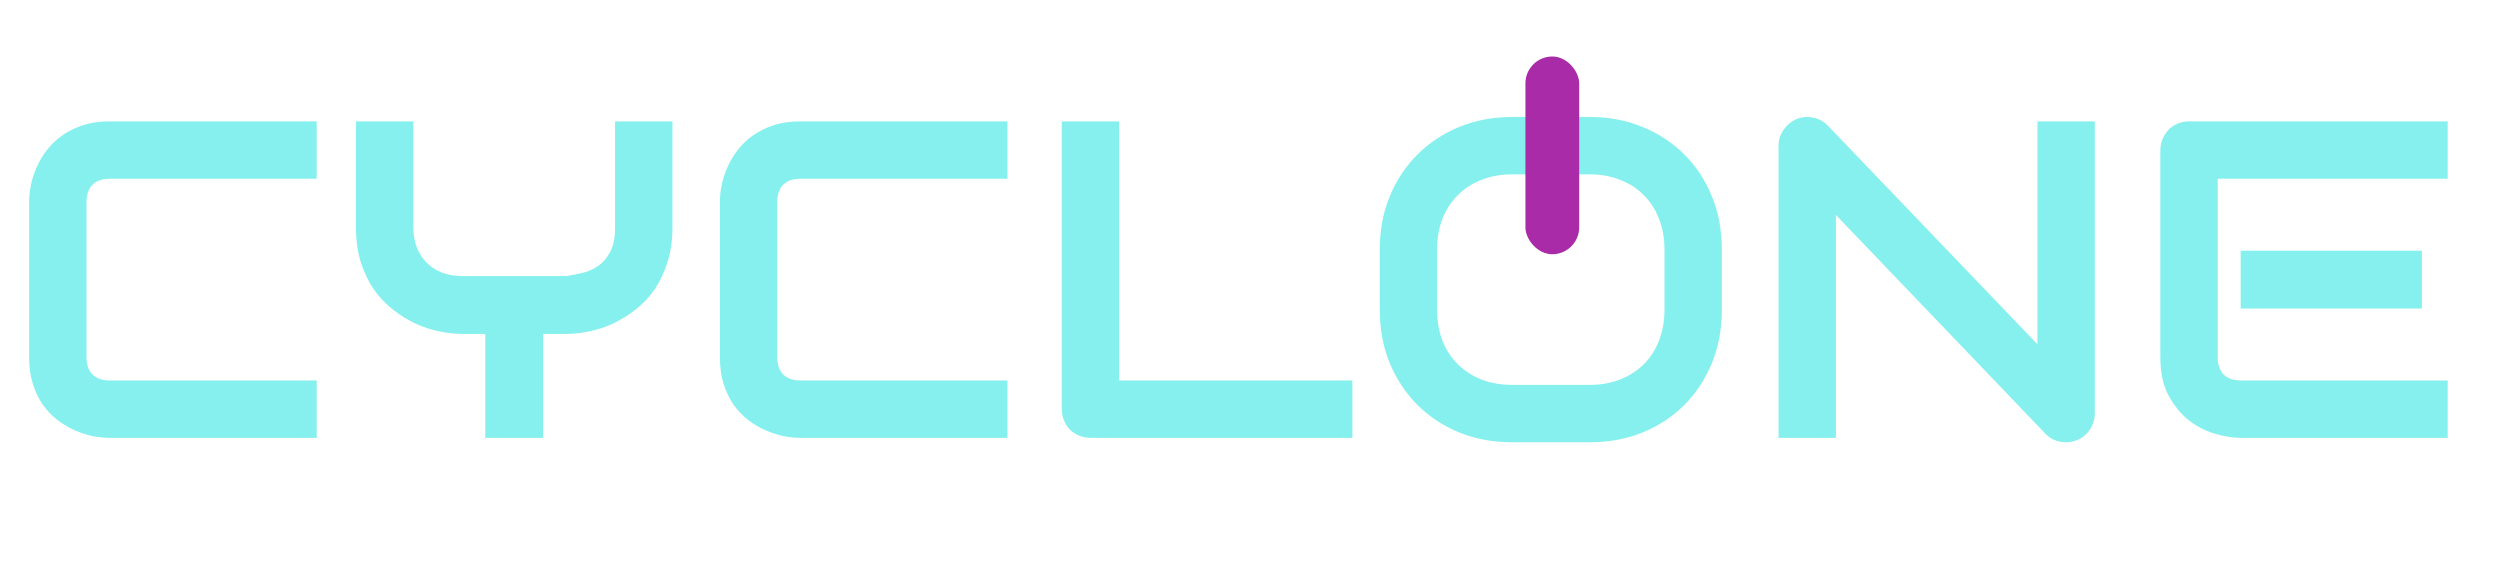 <svg width="177" height="40" viewBox="0 0 177 40" fill="none" xmlns="http://www.w3.org/2000/svg">
<path d="M22.422 31H7.766C7.391 31 6.984 30.958 6.547 30.875C6.12 30.781 5.693 30.641 5.266 30.453C4.849 30.266 4.448 30.026 4.062 29.734C3.677 29.432 3.333 29.073 3.031 28.656C2.74 28.229 2.505 27.74 2.328 27.188C2.151 26.625 2.062 25.995 2.062 25.297V14.297C2.062 13.922 2.104 13.521 2.188 13.094C2.281 12.656 2.422 12.229 2.609 11.812C2.797 11.385 3.042 10.979 3.344 10.594C3.646 10.208 4.005 9.87 4.422 9.578C4.849 9.276 5.339 9.036 5.891 8.859C6.443 8.682 7.068 8.594 7.766 8.594H22.422V12.656H7.766C7.234 12.656 6.828 12.797 6.547 13.078C6.266 13.359 6.125 13.776 6.125 14.328V25.297C6.125 25.818 6.266 26.224 6.547 26.516C6.839 26.797 7.245 26.938 7.766 26.938H22.422V31ZM47.609 16.094C47.609 17.021 47.49 17.849 47.25 18.578C47.021 19.307 46.714 19.953 46.328 20.516C45.943 21.068 45.49 21.542 44.969 21.938C44.458 22.333 43.927 22.662 43.375 22.922C42.823 23.172 42.26 23.354 41.688 23.469C41.125 23.583 40.594 23.641 40.094 23.641H38.453V31H34.359V23.641H32.734C32.234 23.641 31.698 23.583 31.125 23.469C30.562 23.354 30 23.172 29.438 22.922C28.885 22.662 28.354 22.333 27.844 21.938C27.333 21.542 26.88 21.068 26.484 20.516C26.099 19.953 25.787 19.307 25.547 18.578C25.318 17.838 25.203 17.01 25.203 16.094V8.594H29.266V16.094C29.266 16.625 29.349 17.104 29.516 17.531C29.682 17.948 29.917 18.307 30.219 18.609C30.521 18.912 30.885 19.146 31.312 19.312C31.75 19.469 32.234 19.547 32.766 19.547H40.094C40.479 19.484 40.875 19.406 41.281 19.312C41.688 19.208 42.057 19.037 42.391 18.797C42.724 18.557 43 18.224 43.219 17.797C43.438 17.37 43.547 16.802 43.547 16.094V8.594H47.609V16.094ZM71.328 31H56.672C56.297 31 55.891 30.958 55.453 30.875C55.026 30.781 54.599 30.641 54.172 30.453C53.755 30.266 53.354 30.026 52.969 29.734C52.583 29.432 52.24 29.073 51.938 28.656C51.646 28.229 51.411 27.74 51.234 27.188C51.057 26.625 50.969 25.995 50.969 25.297V14.297C50.969 13.922 51.01 13.521 51.094 13.094C51.188 12.656 51.328 12.229 51.516 11.812C51.703 11.385 51.948 10.979 52.25 10.594C52.552 10.208 52.911 9.87 53.328 9.578C53.755 9.276 54.245 9.036 54.797 8.859C55.349 8.682 55.974 8.594 56.672 8.594H71.328V12.656H56.672C56.141 12.656 55.734 12.797 55.453 13.078C55.172 13.359 55.031 13.776 55.031 14.328V25.297C55.031 25.818 55.172 26.224 55.453 26.516C55.745 26.797 56.151 26.938 56.672 26.938H71.328V31ZM95.75 31H77.219C76.927 31 76.656 30.948 76.406 30.844C76.156 30.74 75.938 30.599 75.75 30.422C75.573 30.234 75.432 30.016 75.328 29.766C75.224 29.516 75.172 29.245 75.172 28.953V8.594H79.234V26.938H95.75V31ZM121.906 21.938C121.906 23.302 121.672 24.557 121.203 25.703C120.734 26.849 120.083 27.838 119.25 28.672C118.417 29.505 117.427 30.156 116.281 30.625C115.146 31.083 113.906 31.312 112.562 31.312H107.062C105.719 31.312 104.474 31.083 103.328 30.625C102.182 30.156 101.193 29.505 100.359 28.672C99.526 27.838 98.87 26.849 98.391 25.703C97.922 24.557 97.688 23.302 97.688 21.938V17.656C97.688 16.302 97.922 15.052 98.391 13.906C98.87 12.75 99.526 11.76 100.359 10.938C101.193 10.104 102.182 9.453 103.328 8.984C104.474 8.516 105.719 8.281 107.062 8.281H112.562C113.906 8.281 115.146 8.516 116.281 8.984C117.427 9.453 118.417 10.104 119.25 10.938C120.083 11.76 120.734 12.75 121.203 13.906C121.672 15.052 121.906 16.302 121.906 17.656V21.938ZM117.844 17.656C117.844 16.854 117.714 16.13 117.453 15.484C117.203 14.828 116.844 14.271 116.375 13.812C115.917 13.344 115.359 12.984 114.703 12.734C114.057 12.474 113.344 12.344 112.562 12.344H107.062C106.271 12.344 105.547 12.474 104.891 12.734C104.245 12.984 103.688 13.344 103.219 13.812C102.75 14.271 102.385 14.828 102.125 15.484C101.875 16.13 101.75 16.854 101.75 17.656V21.938C101.75 22.74 101.875 23.469 102.125 24.125C102.385 24.771 102.75 25.328 103.219 25.797C103.688 26.255 104.245 26.615 104.891 26.875C105.547 27.125 106.271 27.25 107.062 27.25H112.531C113.323 27.25 114.042 27.125 114.688 26.875C115.344 26.615 115.906 26.255 116.375 25.797C116.844 25.328 117.203 24.771 117.453 24.125C117.714 23.469 117.844 22.74 117.844 21.938V17.656ZM148.312 29.266C148.312 29.557 148.255 29.828 148.141 30.078C148.036 30.328 147.891 30.547 147.703 30.734C147.526 30.912 147.312 31.052 147.062 31.156C146.812 31.26 146.547 31.312 146.266 31.312C146.016 31.312 145.76 31.266 145.5 31.172C145.25 31.078 145.026 30.927 144.828 30.719L129.984 15.219V31H125.922V10.328C125.922 9.911 126.036 9.536 126.266 9.203C126.505 8.859 126.807 8.604 127.172 8.438C127.557 8.281 127.953 8.245 128.359 8.328C128.766 8.401 129.115 8.589 129.406 8.891L144.25 24.375V8.594H148.312V29.266ZM171.469 21.844H158.641V17.75H171.469V21.844ZM173.297 31H158.641C158.078 31 157.464 30.901 156.797 30.703C156.13 30.505 155.51 30.182 154.938 29.734C154.375 29.276 153.901 28.688 153.516 27.969C153.141 27.24 152.953 26.349 152.953 25.297V10.641C152.953 10.359 153.005 10.094 153.109 9.844C153.214 9.594 153.354 9.375 153.531 9.188C153.719 9 153.938 8.854 154.188 8.75C154.438 8.646 154.708 8.594 155 8.594H173.297V12.656H157.016V25.297C157.016 25.828 157.156 26.234 157.438 26.516C157.719 26.797 158.13 26.938 158.672 26.938H173.297V31Z" fill="#85F0EE"/>
<rect x="108" y="4" width="3.806" height="14" rx="1.903" fill="#A92BA7"/>
</svg>
